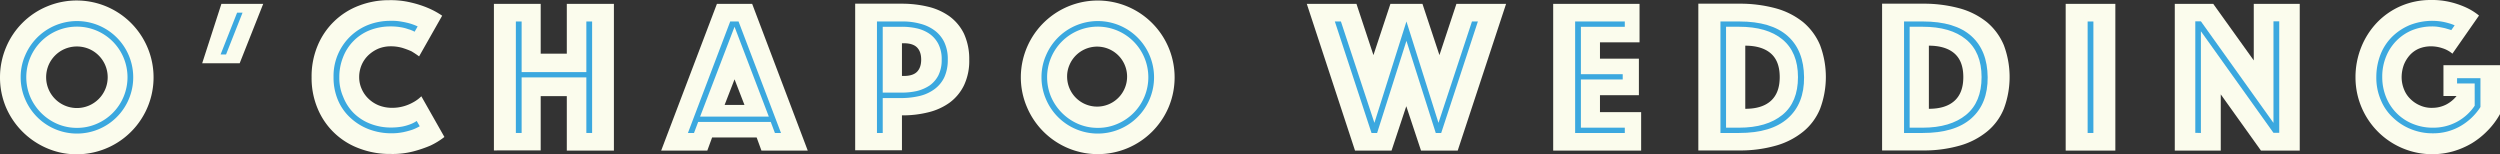 <svg id="Layer_1" data-name="Layer 1" xmlns="http://www.w3.org/2000/svg" viewBox="0 0 1560.5 96.31"><rect x="0" y="0" width="1560.5" height="96.31" fill="#333333" stroke="none"/><defs><style>.cls-1{fill:#fbfced;}.cls-2{fill:#3ba8df;}</style></defs><title>ochapo-wedding-type</title><g id="O_CHAPO_WEDDING" data-name="O CHAPO WEDDING"><g id="TEXT"><path class="cls-1" d="M0,48.21a48.09,48.09,0,0,1,3.8-18.7A47.38,47.38,0,0,1,29.4,4,48,48,0,1,1,48,96.31a46.34,46.34,0,0,1-18.7-3.8A48.56,48.56,0,0,1,3.7,66.91,48,48,0,0,1,0,48.21Zm28.8,0a19.2,19.2,0,0,0,26.7,17.7,19.22,19.22,0,0,0,10.2-25.2,19.21,19.21,0,0,0-10.2-10.2,19.5,19.5,0,0,0-15,0,19.21,19.21,0,0,0-10.2,10.2,19.68,19.68,0,0,0-1.5,7.5h0Z"/><path class="cls-1" d="M138.2,2.41h26.1l-14.7,37.1H126.2Z"/><path class="cls-1" d="M194.5,48.21a49.53,49.53,0,0,1,3.8-19.8,45.12,45.12,0,0,1,25.8-24.9A52,52,0,0,1,242.8.11a53.87,53.87,0,0,1,13.9,1.5A64.32,64.32,0,0,1,267.2,5a50.09,50.09,0,0,1,8.8,4.8l-14.4,25.4a57.17,57.17,0,0,0-4.8-3.2,53.66,53.66,0,0,0-5.6-2.1,26.22,26.22,0,0,0-7.3-1,20.81,20.81,0,0,0-7.8,1.5,21.58,21.58,0,0,0-6.2,4.1,18.49,18.49,0,0,0-4.2,6.1,19.31,19.31,0,0,0-1.5,7.5,17.75,17.75,0,0,0,1.6,7.5,18.76,18.76,0,0,0,4.3,6.1,20,20,0,0,0,6.4,4.1,22.37,22.37,0,0,0,8.1,1.5,25.81,25.81,0,0,0,7.8-1.1,26.75,26.75,0,0,0,5.8-2.5,21.53,21.53,0,0,0,4.8-3.6l14.4,25.4a46.12,46.12,0,0,1-8.8,5.4,77.78,77.78,0,0,1-10.6,3.6,51.76,51.76,0,0,1-14.1,1.6,53.35,53.35,0,0,1-19.8-3.5,44.71,44.71,0,0,1-25.9-25A48.92,48.92,0,0,1,194.5,48.21Z"/><path class="cls-1" d="M308.3,2.41h29.2v31.1h16.3V2.41h29.4V94H353.8V60H337.5v33.9H308.3V2.41Z"/><path class="cls-1" d="M447.5,2.41h22L504.2,94H475.3l-3-8.2H444.5l-3,8.2H412.7Zm17.2,63.1-6.2-16-6.2,16h12.4Z"/><path class="cls-1" d="M605,37.21a35.52,35.52,0,0,1-3.3,16.1,29.49,29.49,0,0,1-9,10.8,38.13,38.13,0,0,1-13.3,6A65.06,65.06,0,0,1,563,72v21.8H533.8V2.31H563a70,70,0,0,1,16.4,1.9,38.13,38.13,0,0,1,13.3,6,29.49,29.49,0,0,1,9,10.8A37.93,37.93,0,0,1,605,37.21Zm-42,10.2h1.2c3.8,0,6.6-.9,8.3-2.7s2.5-4.3,2.5-7.5-0.8-5.7-2.5-7.5S568,27,564.2,27H563v20.4Z"/><path class="cls-1" d="M637.2,48.21a48,48,0,1,1,92.3,18.6,48,48,0,0,1-88.5,0A47.23,47.23,0,0,1,637.2,48.21Zm28.9,0a18.72,18.72,0,1,0,1.4-7.5,17.85,17.85,0,0,0-1.4,7.5h0Z"/><path class="cls-1" d="M815.7,2.41h31l10.6,32,10.6-32h20l10.6,32,10.6-32h31L909.9,94H887l-9.2-27.7L868.6,94H845.8Z"/><path class="cls-1" d="M969.5,2.41h53.9v24H998.7v10.2H1023v22.8H998.7V70h25.7V94H969.5V2.41Z"/><path class="cls-1" d="M1060.1,93.91V2.31h25.4a84.85,84.85,0,0,1,23,2.9,47.13,47.13,0,0,1,17,8.6,37.8,37.8,0,0,1,10.6,14.4,56.52,56.52,0,0,1,0,39.7,35.77,35.77,0,0,1-10.6,14.3,47.35,47.35,0,0,1-17,8.7,81.18,81.18,0,0,1-23,3h-25.4Zm29.3-26c6.9,0,12.2-1.6,15.9-4.9s5.6-8.2,5.6-14.9-1.9-11.6-5.6-14.8-9.1-4.8-15.9-4.8v39.4h0Z"/><path class="cls-1" d="M1174.8,93.91V2.31h25.4a84.85,84.85,0,0,1,23,2.9,47.13,47.13,0,0,1,17,8.6,37.8,37.8,0,0,1,10.6,14.4,56.52,56.52,0,0,1,0,39.7,35.77,35.77,0,0,1-10.6,14.3,47.35,47.35,0,0,1-17,8.7,81.18,81.18,0,0,1-23,3h-25.4Zm29.2-26c6.9,0,12.2-1.6,15.9-4.9s5.6-8.2,5.6-14.9-1.9-11.6-5.6-14.8-9.1-4.8-15.9-4.8v39.4h0Z"/><path class="cls-1" d="M1289.4,2.41h31V94h-31V2.41Z"/><path class="cls-1" d="M1357.5,2.41h24l25.3,35.3V2.41h28.7V94h-24.2l-25.1-35.1V94h-28.7V2.41h0Z"/><path class="cls-1" d="M1530.8,33.51a17.87,17.87,0,0,0-6.2-3.4,22.8,22.8,0,0,0-7.3-1.2,20.16,20.16,0,0,0-7.3,1.4,16.36,16.36,0,0,0-5.7,4,20.21,20.21,0,0,0-3.8,6.1,22.77,22.77,0,0,0-1.4,7.7,20.31,20.31,0,0,0,1.5,7.7,16.85,16.85,0,0,0,4.1,6.1,19,19,0,0,0,6.1,4,17.56,17.56,0,0,0,7.5,1.4,19,19,0,0,0,8.5-2,20.37,20.37,0,0,0,6.6-5.4h-8.2V40.71h35.3v30.5a47.53,47.53,0,0,1-7.6,10.2,49.92,49.92,0,0,1-9.8,7.9,50.64,50.64,0,0,1-11.7,5.1,47.91,47.91,0,0,1-61.1-46.3,50.15,50.15,0,0,1,3.6-18.7,48.25,48.25,0,0,1,9.8-15.3,45.9,45.9,0,0,1,14.8-10.3A46.75,46.75,0,0,1,1517,0a49.38,49.38,0,0,1,13.3,1.5,53.79,53.79,0,0,1,9.5,3.4,37.5,37.5,0,0,1,7.6,4.8Z"/></g><g id="INLINE"><path class="cls-2" d="M12.9,48.21a34.28,34.28,0,0,0,2.8,13.7,35.11,35.11,0,1,0,0-27.3A33.46,33.46,0,0,0,12.9,48.21ZM48,79.81a30.75,30.75,0,0,1-12.3-2.5,32.43,32.43,0,0,1-16.8-16.8,31.59,31.59,0,1,1,41.4,16.8A30.41,30.41,0,0,1,48,79.81Z"/><path class="cls-2" d="M137.7,34h3.4l10.3-26.1H148Z"/><path class="cls-2" d="M211.8,48.21a33.24,33.24,0,0,1,2.3-12.4A29.46,29.46,0,0,1,230.5,19a35.18,35.18,0,0,1,13.2-2.5,34.52,34.52,0,0,1,6.4.5,24.92,24.92,0,0,1,4.7,1.2,19.66,19.66,0,0,1,4,1.6l1.9-3.3a32.73,32.73,0,0,0-4.7-1.8,47.06,47.06,0,0,0-5.4-1.2,33,33,0,0,0-7-.5,38.25,38.25,0,0,0-13.4,2.4,34.21,34.21,0,0,0-22,32.7,36,36,0,0,0,2.8,14.5,31.58,31.58,0,0,0,7.8,11,35.14,35.14,0,0,0,11.5,7.1,39.38,39.38,0,0,0,14,2.5,36.4,36.4,0,0,0,7.4-.7,51.18,51.18,0,0,0,5.6-1.5,28.64,28.64,0,0,0,4.7-2.2l-1.9-3.3a17.68,17.68,0,0,1-4.1,2.1,30.06,30.06,0,0,1-4.9,1.4,37.93,37.93,0,0,1-6.7.6,35.27,35.27,0,0,1-13.6-2.5,30.14,30.14,0,0,1-10.2-6.7,29.48,29.48,0,0,1-6.4-10A29.22,29.22,0,0,1,211.8,48.21Z"/><path class="cls-2" d="M325.6,83V48.31H366V83h3.6V13.41H366V45H325.6V13.41H322V83h3.6Z"/><path class="cls-2" d="M433.2,83l2.6-6.9h45.3l2.6,6.9h3.8L461,13.41h-5.2L429.4,83h3.8Zm25.3-66.3,21.4,56.1H437Z"/><path class="cls-2" d="M591.6,37.21a24.37,24.37,0,0,0-2.1-10.7,19.66,19.66,0,0,0-6-7.4,25.43,25.43,0,0,0-9.1-4.3,40.29,40.29,0,0,0-11.5-1.4H547.4V83H551V61.21h11.9a49.58,49.58,0,0,0,11.5-1.4,25.43,25.43,0,0,0,9.1-4.3,19.66,19.66,0,0,0,6-7.4A25.83,25.83,0,0,0,591.6,37.21Zm-3.8,0a21.28,21.28,0,0,1-2.1,9.9,17.58,17.58,0,0,1-5.5,6.3,25.22,25.22,0,0,1-7.9,3.4,42.28,42.28,0,0,1-9.4,1H551V16.71h11.9a42.28,42.28,0,0,1,9.4,1,23.1,23.1,0,0,1,7.9,3.4,17.58,17.58,0,0,1,5.5,6.3A20.62,20.62,0,0,1,587.8,37.21Z"/><path class="cls-2" d="M650.1,48.21a34.28,34.28,0,0,0,2.8,13.7,35.11,35.11,0,1,0,0-27.3A33.46,33.46,0,0,0,650.1,48.21Zm35.1,31.6a30.75,30.75,0,0,1-12.3-2.5,32.43,32.43,0,0,1-16.8-16.8,31.59,31.59,0,1,1,41.4,16.8A30.07,30.07,0,0,1,685.2,79.81Z"/><path class="cls-2" d="M859.6,83l18.3-57.5L896.2,83h3.4l22.9-69.6h-3.7l-20.9,63.3-20-63.3-20,63.3L837,13.41h-3.8L856.1,83h3.5Z"/><path class="cls-2" d="M1014.2,83v-3.3H986.8V49.61h26.1v-3.3H986.8V16.71h27.4v-3.3h-31V83h31Z"/><path class="cls-2" d="M1073.9,83h11.7c13.3,0,23.4-3,30.3-9.1s10.3-14.7,10.2-25.7-3.4-19.6-10.2-25.7-16.9-9.1-30.3-9.1h-11.7V83Zm3.5-3.3v-63h8.1c11.6,0,20.7,2.6,27.1,7.9s9.7,13.1,9.7,23.5-3.2,18.3-9.7,23.6-15.5,8-27.1,8h-8.1Z"/><path class="cls-2" d="M1188.5,83h11.7c13.3,0,23.4-3,30.3-9.1s10.3-14.7,10.2-25.7-3.4-19.6-10.2-25.7-16.9-9.1-30.3-9.1h-11.7V83Zm3.5-3.3v-63h8.1c11.6,0,20.7,2.6,27.1,7.9s9.7,13.1,9.7,23.5-3.2,18.3-9.7,23.6-15.5,8-27.1,8H1192Z"/><path class="cls-2" d="M1306.7,83V13.41h-3.6V83h3.6Z"/><path class="cls-2" d="M1373.8,83V19.51l45.3,63.4h3.6V13.31h-3.6v63.4l-45.3-63.4h-3.5v69.6l3.5,0.1h0Z"/><path class="cls-2" d="M1532.2,15.81a27,27,0,0,0-4-1.4,36.32,36.32,0,0,0-4.5-1,38.3,38.3,0,0,0-19.4,2.2,34.93,34.93,0,0,0-11,7.2,32.08,32.08,0,0,0-7.3,11,38.65,38.65,0,0,0-2.7,14.3,35.08,35.08,0,0,0,2.8,14.3,31.05,31.05,0,0,0,7.6,11,34.71,34.71,0,0,0,11.2,7.2,35.51,35.51,0,0,0,13.7,2.6,33.77,33.77,0,0,0,17.2-4.5,36.51,36.51,0,0,0,12.5-11.9v-18h-14.6v3.3h11V66a30.9,30.9,0,0,1-26.1,13.7,32.37,32.37,0,0,1-12.3-2.3,29.93,29.93,0,0,1-16.8-16.5,33.17,33.17,0,0,1-2.5-12.8,32.73,32.73,0,0,1,2.4-12.8,30,30,0,0,1,6.6-10,29.46,29.46,0,0,1,9.8-6.5,33.87,33.87,0,0,1,12.2-2.3,24.87,24.87,0,0,1,4.7.4c1.5,0.3,2.7.5,3.8,0.8,1.3,0.4,2.5.7,3.6,1.1Z"/></g></g></svg>